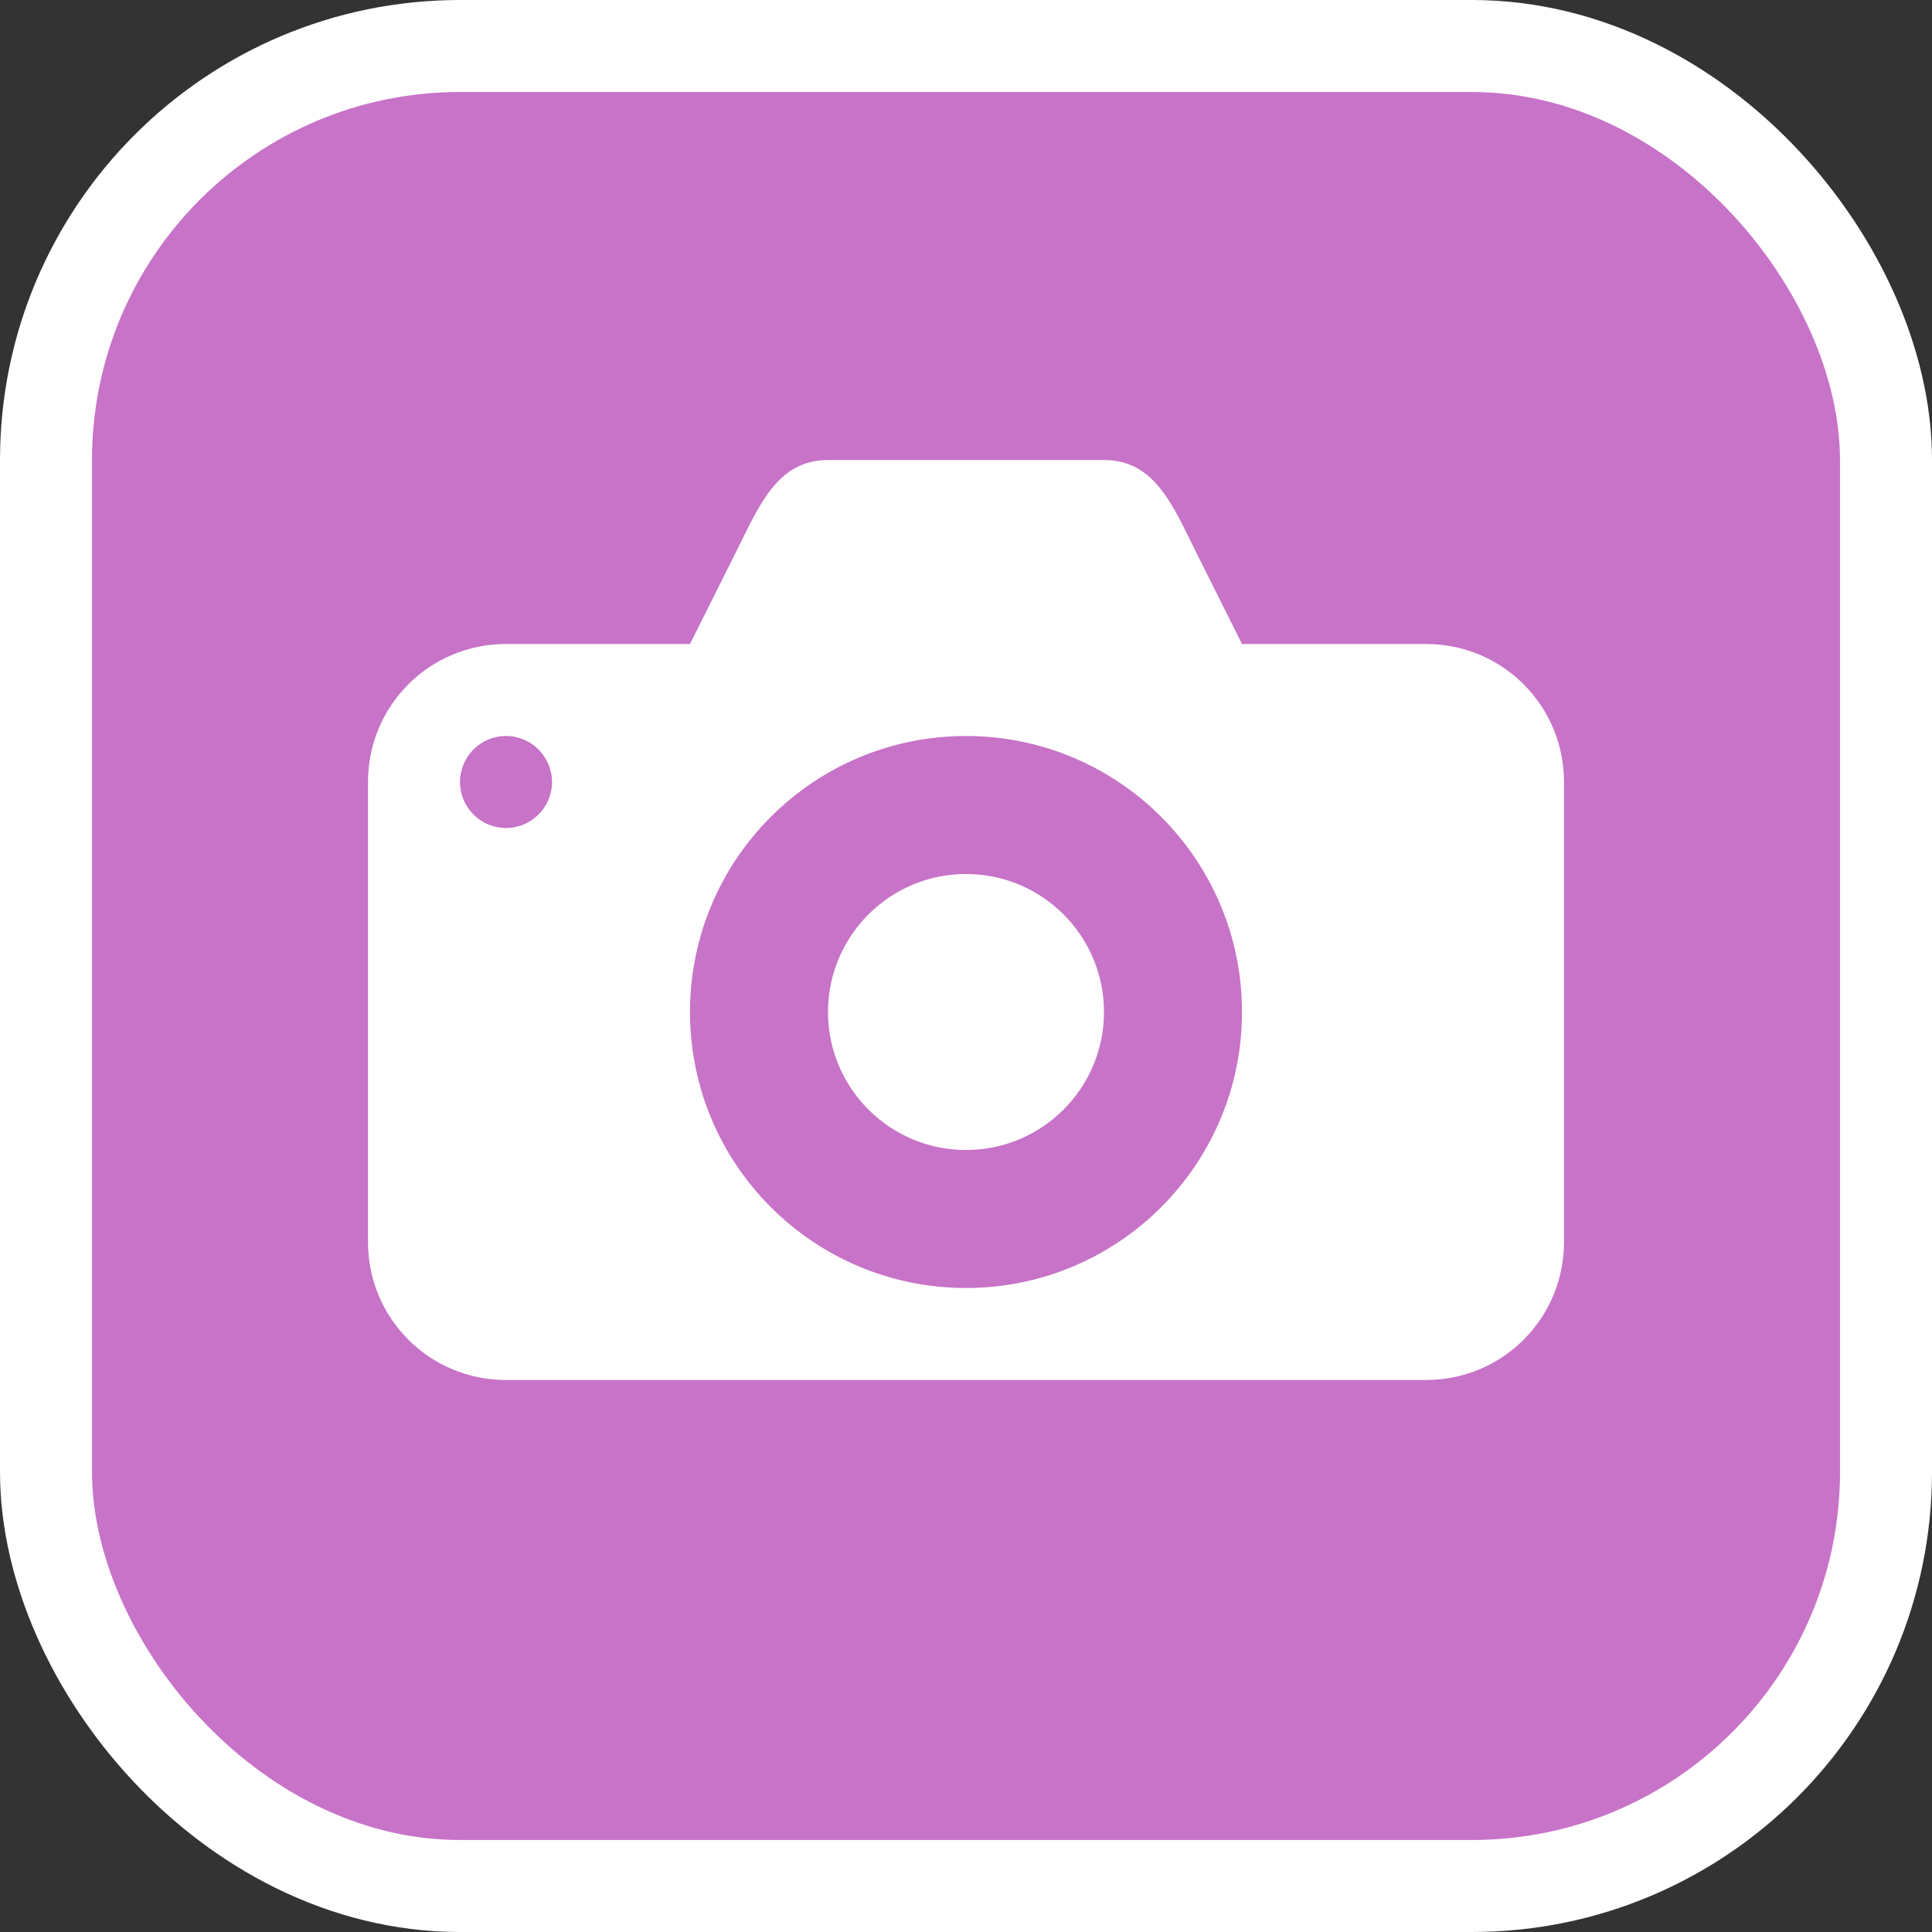<svg xmlns="http://www.w3.org/2000/svg" viewBox="0 0 21 21" height="21" width="21"><rect x="0" y="0" width="21" height="21" fill="#333333" stroke="none"/><title>attraction-15.svg</title><rect fill="none" x="0" y="0" width="21" height="21"></rect><rect x="1" y="1" rx="4" ry="4" width="19" height="19" stroke="#ffffff" style="stroke-linejoin:round;stroke-miterlimit:4;" fill="#ffffff" stroke-width="2"></rect><rect x="1" y="1" width="19" height="19" rx="4" ry="4" fill="#c773c7"></rect><path fill="#ffffff" transform="translate(3 3)" d="M6,2C5.446,2,5.248,2.505,5,3L4.5,4h-2C1.669,4,1,4.669,1,5.5v5C1,11.331,1.669,12,2.5,12h10
	c0.831,0,1.5-0.669,1.5-1.5v-5C14,4.669,13.331,4,12.5,4h-2L10,3C9.75,2.5,9.554,2,9,2H6z M2.5,5C2.776,5,3,5.224,3,5.5
	S2.776,6,2.5,6S2,5.776,2,5.5S2.224,5,2.5,5z M7.5,5c1.657,0,3,1.343,3,3s-1.343,3-3,3s-3-1.343-3-3S5.843,5,7.5,5z
	 M7.5,6.5C6.672,6.5,6,7.172,6,8l0,0c0,0.828,0.672,1.5,1.5,1.5l0,0C8.328,9.5,9,8.828,9,8l0,0C9,7.172,8.328,6.5,7.5,6.5
	L7.5,6.5z"></path></svg>